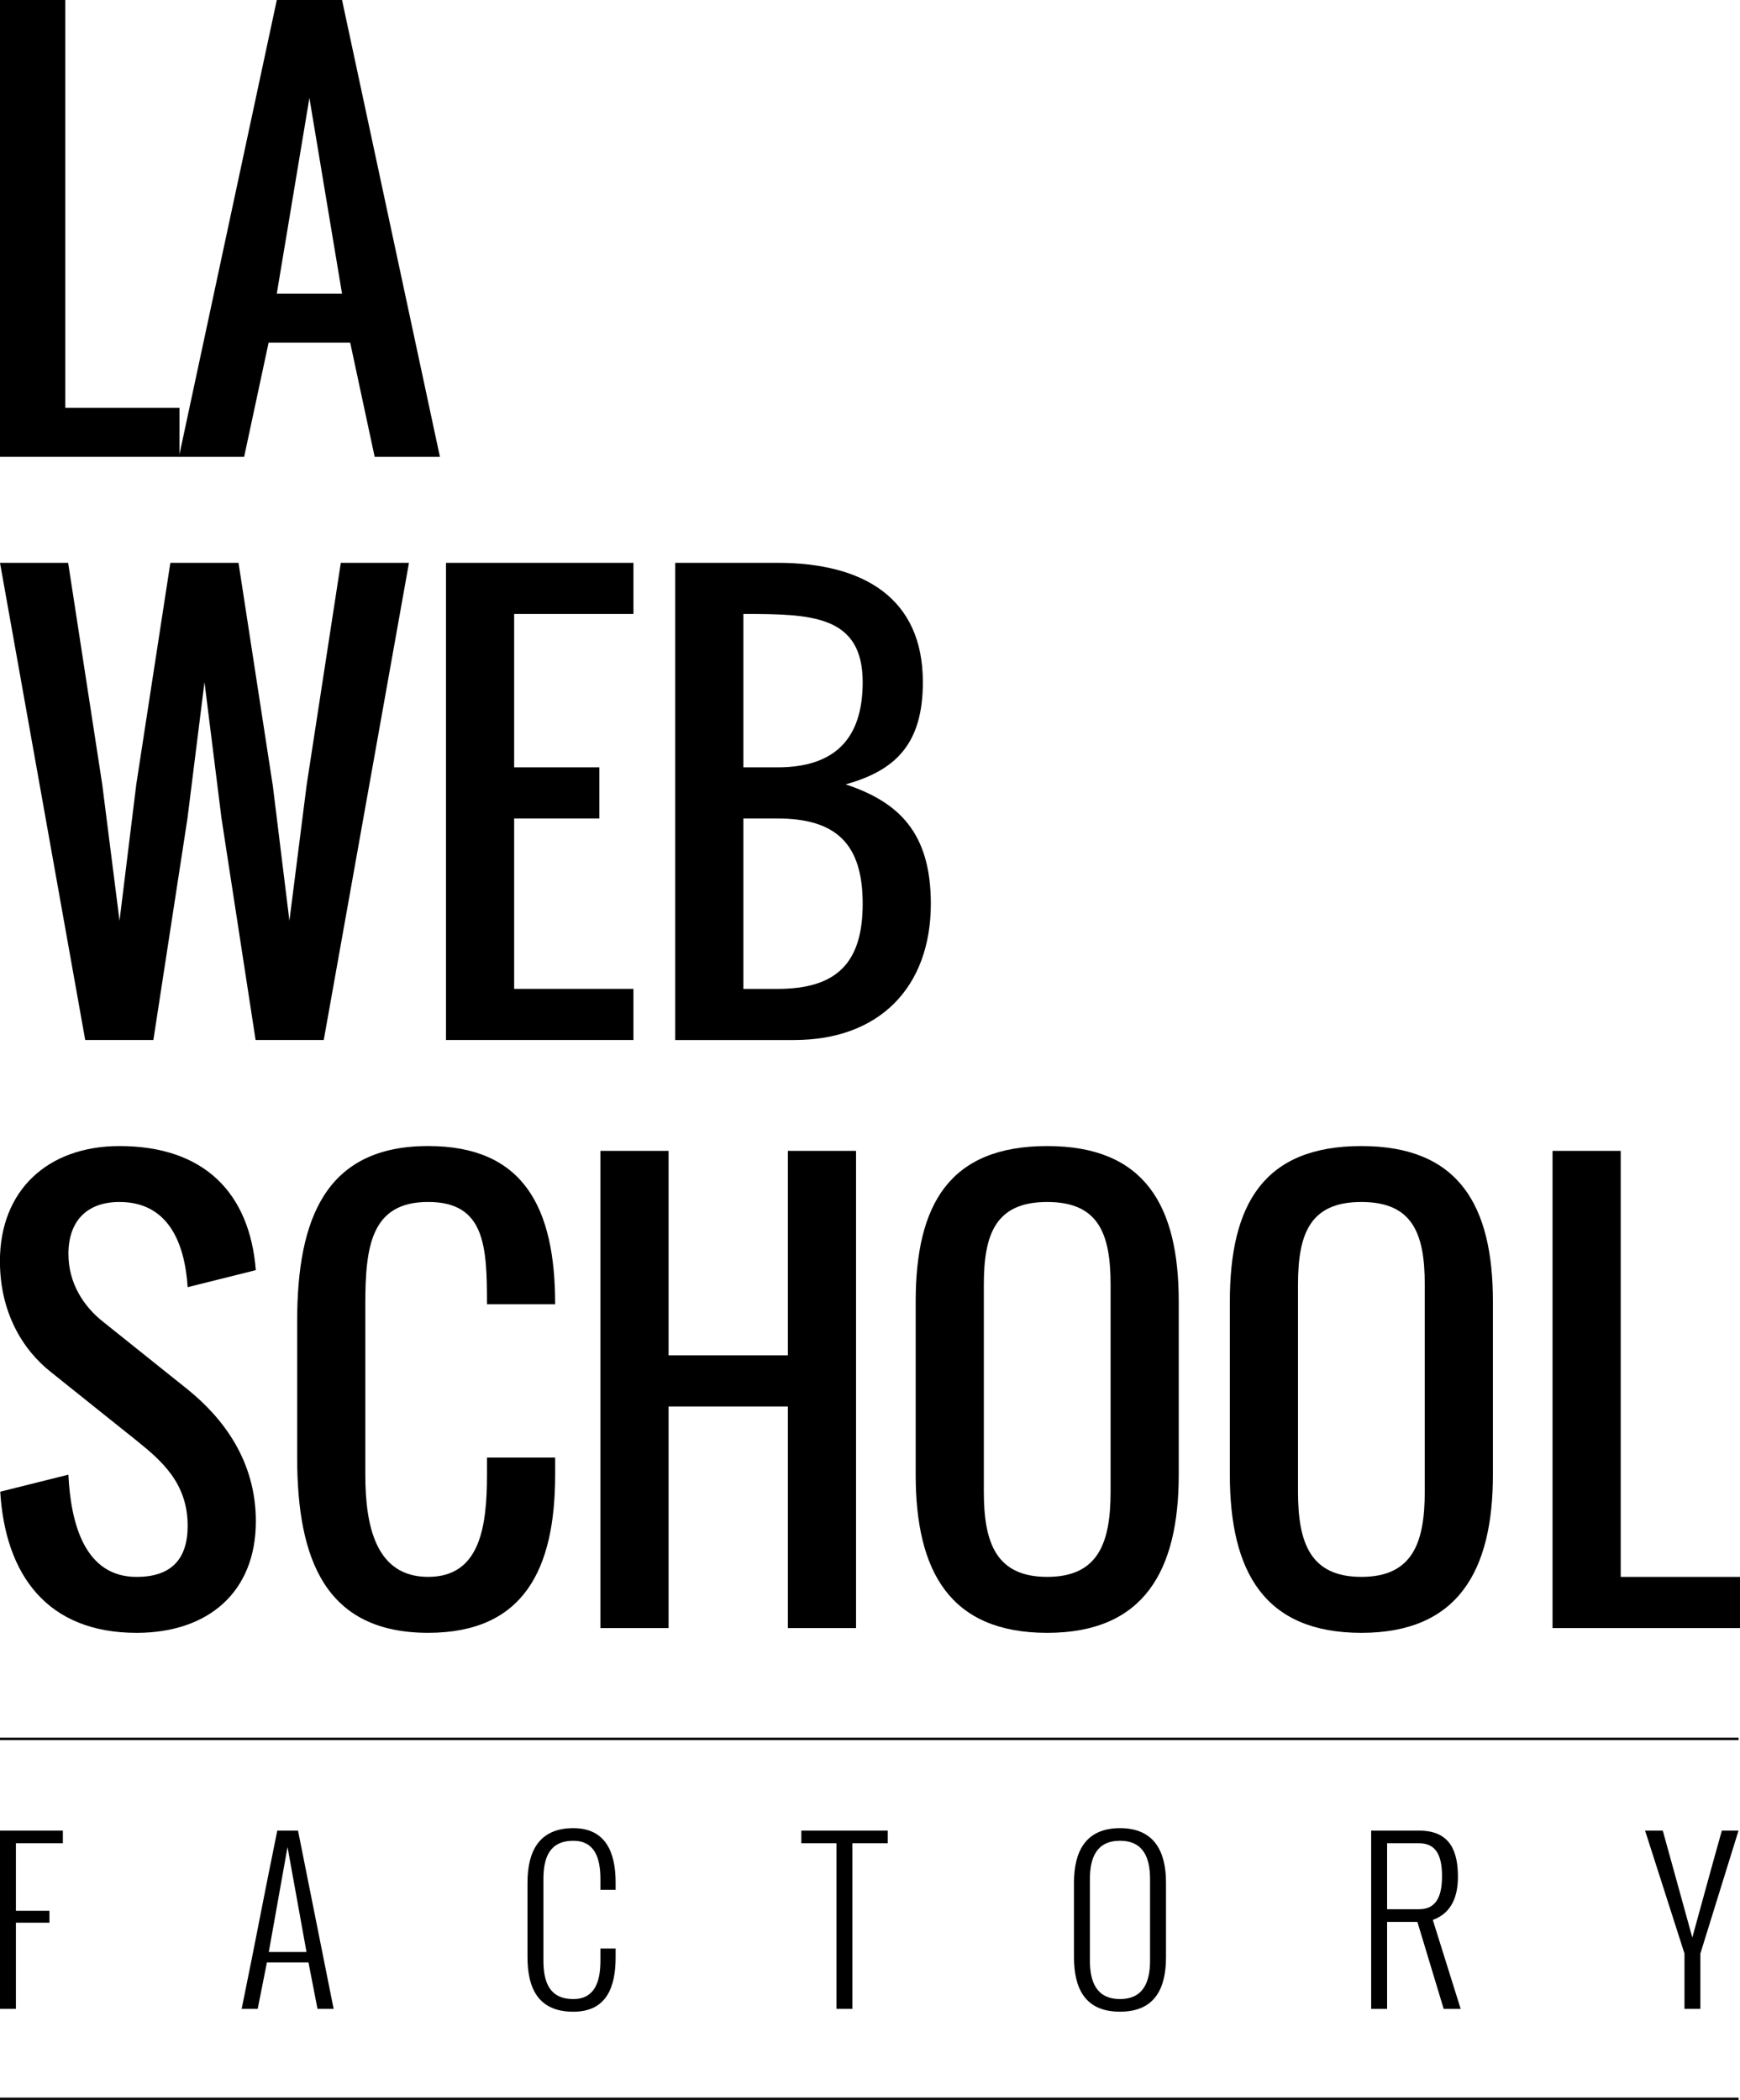 <?xml version="1.0" encoding="UTF-8"?><svg id="Calque_1" xmlns="http://www.w3.org/2000/svg" viewBox="0 0 746.52 900.88"><g><path d="M116.98,336.5l7.19,58.49,7.43-58.49,14.62-95.04h29.24l-36.56,204.71h-29.24l-14.62-95.04-7.31-58.49-7.31,58.49-14.62,95.04h-29.24L0,241.45H29.24l14.62,95.04,7.42,58.49,7.19-58.49,14.62-95.04h29.24l14.62,95.04Z" style="fill:#000;"/><path d="M220.59,351.12v73.11h51.18v21.93h-80.42V241.45h80.42v21.94h-51.18v65.8h36.56v21.93h-36.56Z" style="fill:#000;"/><path d="M340.88,446.17h-51.18V241.45h43.86c36.9,0,62.38,15.08,62.38,51.18,0,26.61-11.77,37.92-33.13,43.86,22.74,7.54,36.55,20.68,36.55,51.18,0,36.09-22.38,58.49-58.48,58.49Zm29.24-153.53c0-28.91-22.39-29.25-51.18-29.25v65.8h14.62c24.22,0,36.56-11.88,36.56-36.55Zm-36.56,58.49h-14.62v73.11h14.62c25.25,0,36.56-10.97,36.56-36.55s-11.31-36.56-36.56-36.56Z" style="fill:#000;"/></g><g><path d="M51.29,515.65c-14.17,0-21.93,8.34-21.93,22.28,0,12.68,6.62,22.51,14.62,28.91l36.55,29.24c14.96,12.1,29.24,30.39,29.24,56.55,0,30.39-20.45,47.86-51.18,47.86-38.27,0-56.32-24.79-58.49-60.55l29.24-7.31c1.03,21.13,7.08,43.86,29.24,43.86,14.62,0,21.93-7.31,21.93-21.93,0-18.39-11.31-27.99-21.93-36.56l-36.56-29.24c-12.57-9.83-22.05-26.05-22.05-47.76,0-30.39,20.56-49.34,51.29-49.34,36.21,0,55.86,19.99,58.49,53.23l-29.24,7.31c-1.26-19.41-8.57-36.55-29.24-36.55Z" style="fill:#000;"/><path d="M183.69,700.48c-43.98,0-56.2-31.31-56.2-75.29v-58.37c0-43.98,12.22-75.17,56.2-75.17,41.24,0,54.49,26.73,54.49,67.86h-29.25c0-24.9-.8-43.87-25.24-43.87s-26.96,18.97-26.96,43.87v73.11c0,22.39,4.68,43.86,26.96,43.86s25.24-21.47,25.24-43.86v-7.31h29.25v7.31c0,40.66-13.48,67.86-54.49,67.86Z" style="fill:#000;"/><path d="M286.84,603.38v95.05h-29.24v-204.71h29.24v87.73h51.18v-87.73h29.25v204.71h-29.25v-95.05h-51.18Z" style="fill:#000;"/><path d="M505.72,558.37v74.26c0,41.13-14.85,67.86-56.43,67.86s-56.43-26.16-56.43-67.86v-74.26c0-41.69,14.51-66.71,56.43-66.71s56.43,25.59,56.43,66.71Zm-83.62-7.31v88.87c0,21.94,5.25,36.55,27.19,36.55s27.19-14.62,27.19-36.55v-88.87c0-21.93-5.25-35.41-27.19-35.41s-27.19,13.48-27.19,35.41Z" style="fill:#000;"/><path d="M640.51,558.37v74.26c0,41.13-14.85,67.86-56.43,67.86s-56.43-26.16-56.43-67.86v-74.26c0-41.69,14.5-66.71,56.43-66.71s56.43,25.59,56.43,66.71Zm-83.62-7.31v88.87c0,21.94,5.25,36.55,27.19,36.55s27.19-14.62,27.19-36.55v-88.87c0-21.93-5.25-35.41-27.19-35.41s-27.19,13.48-27.19,35.41Z" style="fill:#000;"/><path d="M666.1,493.72h29.24v182.77h51.17v21.94h-80.42v-204.71Z" style="fill:#000;"/></g><g><path d="M0,0H28V174.96h48.99v21H0V0Z" style="fill:#000;"/><path d="M104.76,195.96h-27.99L118.76,0h27.99l41.99,195.96h-28l-10.5-48.99h-34.99l-10.5,48.99Zm27.99-153.97l-14,83.98h27.99l-14-83.98Z" style="fill:#000;"/></g><g><g><path d="M0,861.81v-76.47H26.97v5.42H6.83v28.97h14.38v5.11H6.83v36.97H0Z" style="fill:#000;"/><path d="M110.56,861.81h-6.88c7.24-35.46,8.05-40.97,15.28-76.47h8.9l15.28,76.47h-6.92l-3.87-19.91h-17.84l-3.95,19.91Zm4.76-24.39h16.18l-8.14-45.06-8.04,45.06Z" style="fill:#000;"/><path d="M226.32,839.64v-32.03c0-12.93,4.63-23.33,19.64-23.33,13.93,0,18.16,10.4,18.16,23.33v3.11h-6.52v-4.62c0-9.34-2.65-16.4-11.64-16.4-10.07,0-12.81,7.06-12.81,16.4v35.06c0,9.34,2.74,16.44,12.81,16.44,8.99,0,11.64-7.1,11.64-16.44v-5.24h6.52v3.73c0,12.84-3.87,23.38-18.16,23.38-15.37,0-19.64-10.53-19.64-23.38Z" style="fill:#000;"/><path d="M358.86,861.81v-71.05h-15.06v-5.42h37.08v5.42h-15.19v71.05h-6.83Z" style="fill:#000;"/><path d="M460.78,839.64v-32.03c0-12.93,4.72-23.33,19.73-23.33s19.74,10.4,19.74,23.33v32.03c0,12.84-4.36,23.38-19.74,23.38s-19.73-10.53-19.73-23.38Zm32.63,1.51v-35.06c0-9.06-2.83-16.4-12.9-16.4s-12.9,7.33-12.9,16.4v35.06c0,9.06,2.84,16.44,12.9,16.44s12.9-7.38,12.9-16.44Z" style="fill:#000;"/><path d="M588.28,861.81v-76.47h20.63c13.45,0,16.59,9.15,16.59,19.78,0,7.82-2.29,15.46-10.78,18.53l11.96,38.17h-7.29l-11.28-37.33h-12.99v37.33h-6.84Zm6.84-42.75h13.75c8.18,0,9.8-7.02,9.8-14.17,0-7.6-1.79-14.13-9.8-14.13h-13.75v28.3Z" style="fill:#000;"/><path d="M722.7,861.81v-23.73l-16.9-52.74h7.59l12.67,45.85c5.49-19.82,7.1-26.03,12.67-45.85h7.15l-16.36,52.74v23.73h-6.83Z" style="fill:#000;"/></g><line y1="745.98" x2="745.89" y2="745.98" style="fill:none; stroke:#000; stroke-miterlimit:10;"/><line y1="900.38" x2="745.89" y2="900.38" style="fill:none; stroke:#000; stroke-miterlimit:10;"/></g></svg>